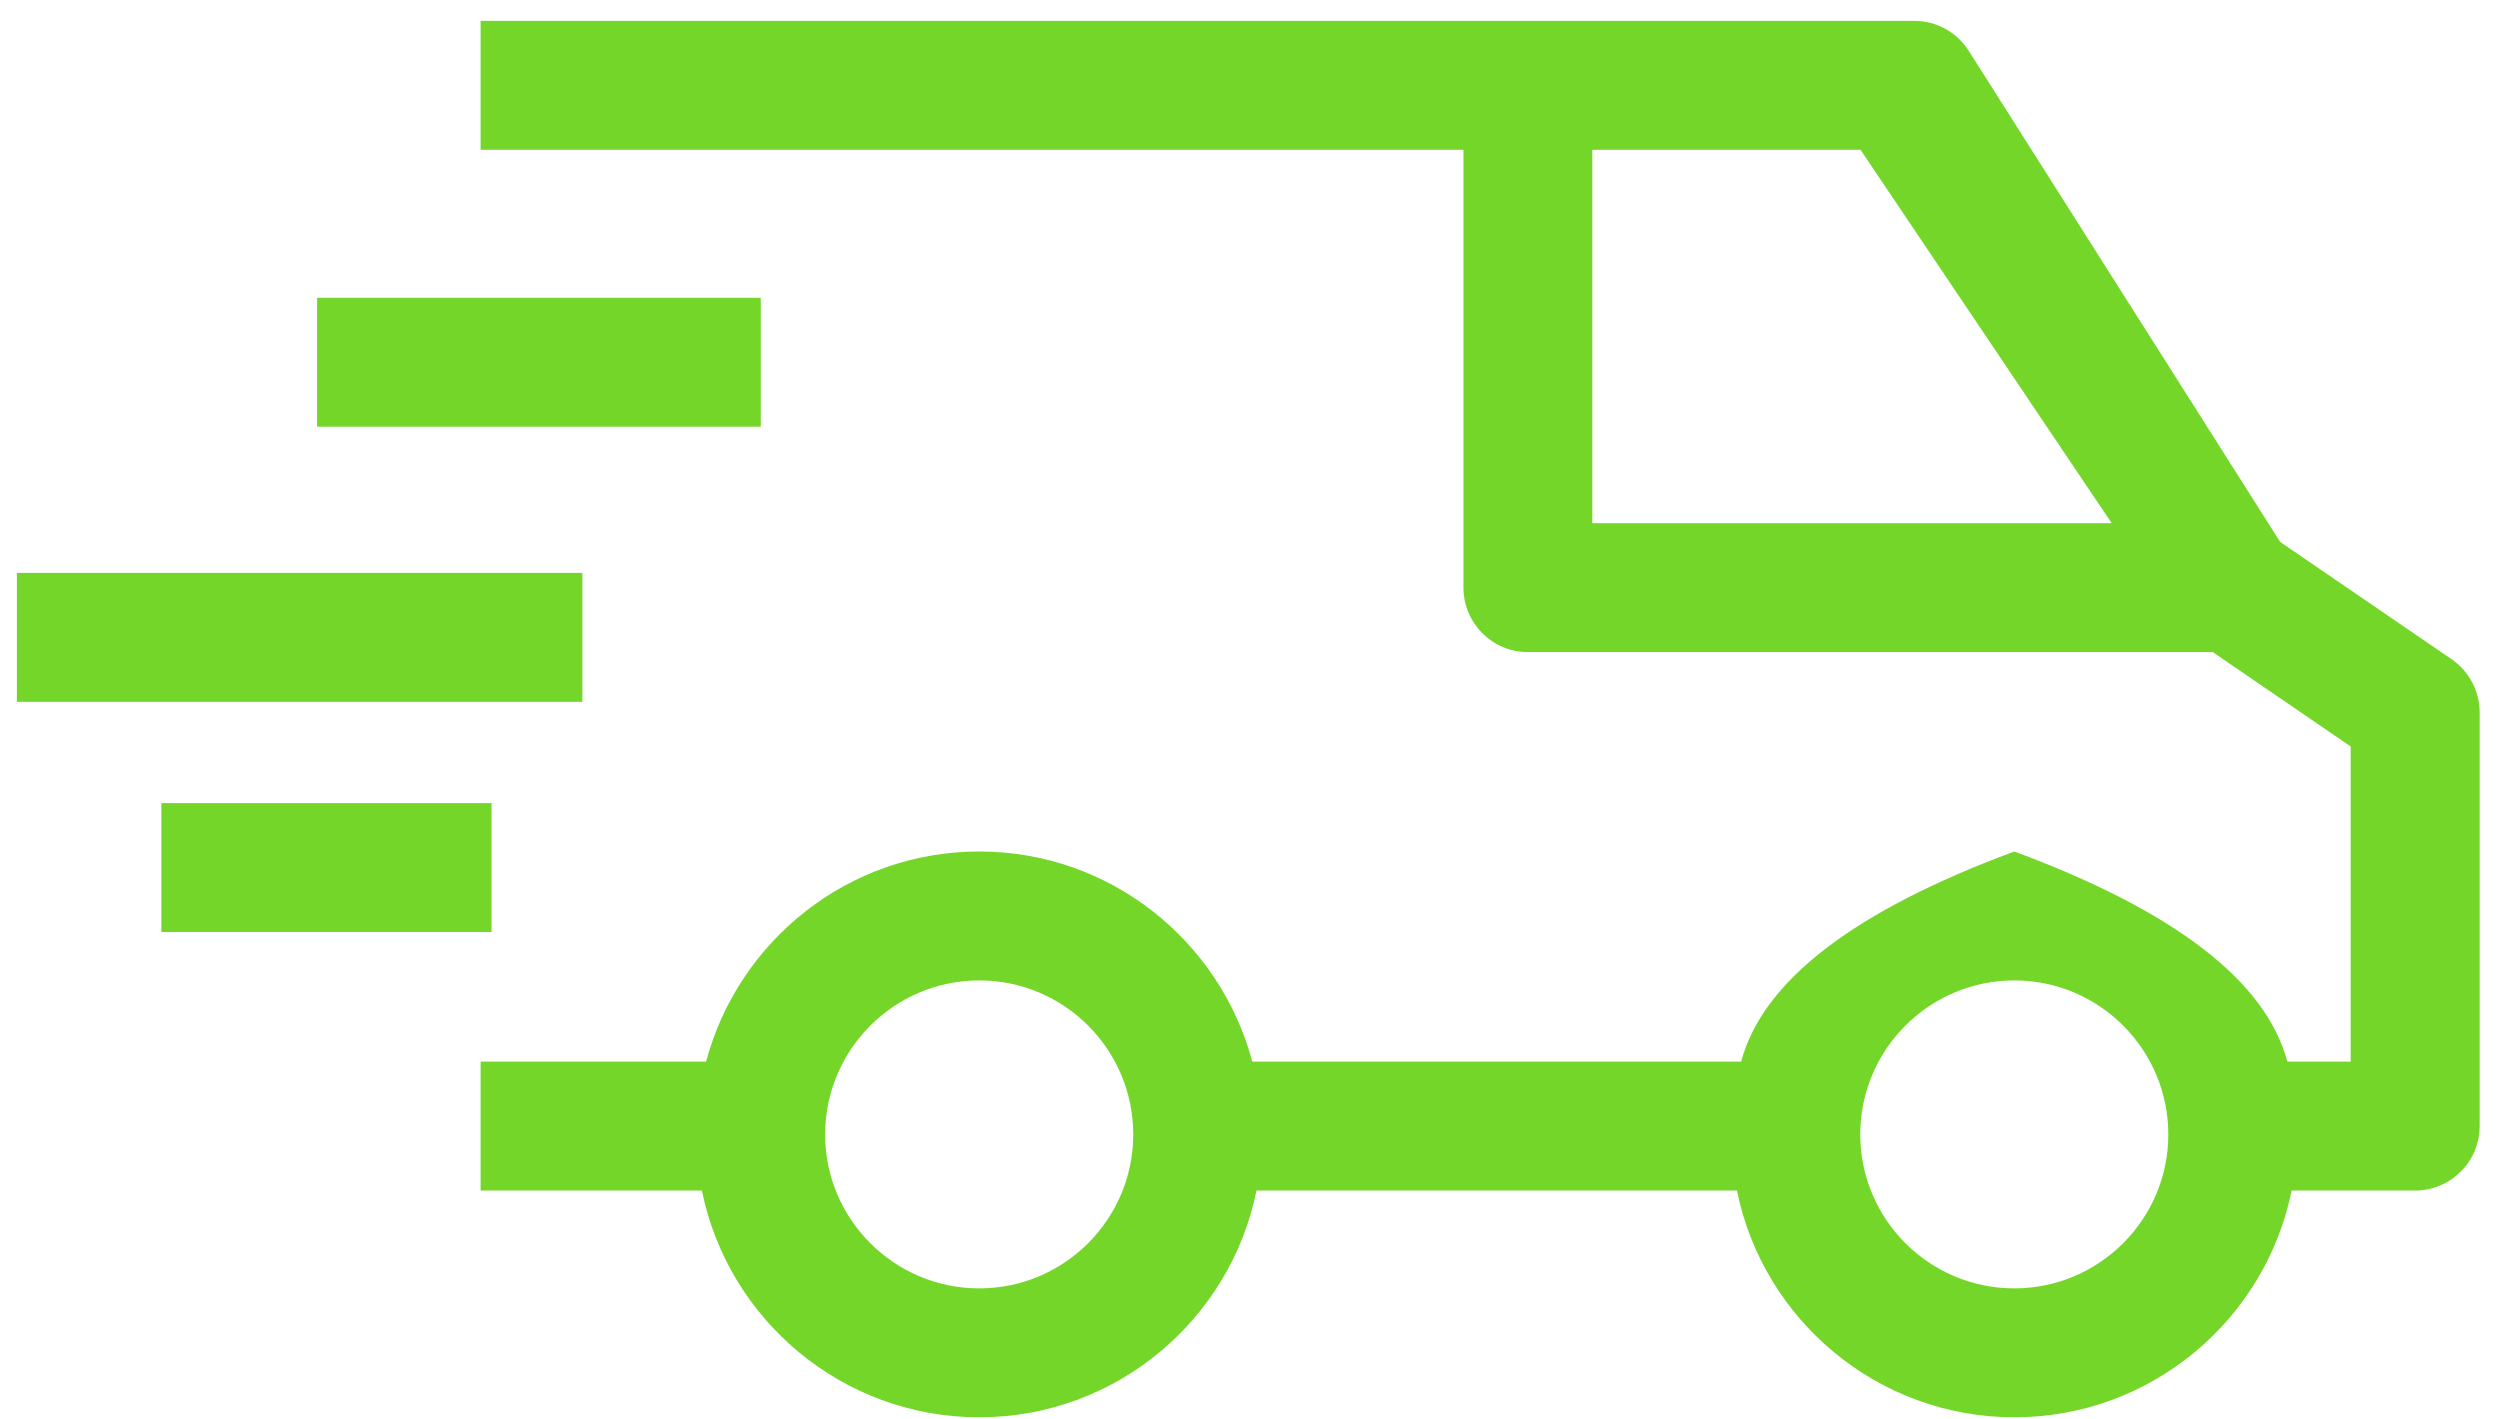 <?xml version="1.0" encoding="UTF-8"?>
<svg width="37px" height="21px" viewBox="0 0 37 21" version="1.1" xmlns="http://www.w3.org/2000/svg" xmlns:xlink="http://www.w3.org/1999/xlink">
    <!-- Generator: Sketch 50.2 (55047) - http://www.bohemiancoding.com/sketch -->
    <title>delivery icon</title>
    <desc>Created with Sketch.</desc>
    <defs></defs>
    <g id="Basket" stroke="none" stroke-width="1" fill="none" fill-rule="evenodd">
        <g id="Kalinza-basket-1" transform="translate(-774, -735)" fill="#74D629" fill-rule="nonzero">
            <g id="Basket" transform="translate(34, 151)">
                <g id="banner-delivery" transform="translate(0, 554)">
                    <g id="delivery-icon" transform="translate(740, 30)">
                        <path d="M36.283,9.756 L33.746,8.02 L29.138,0.753 C28.963,0.477 28.659,0.309 28.333,0.309 L28.043,0.309 L22.613,0.309 L7.113,0.309 L7.113,2.217 L21.659,2.217 L21.659,8.696 C21.659,9.223 22.086,9.651 22.613,9.651 L32.749,9.651 L34.79,11.048 L34.79,15.712 L33.853,15.712 C33.534,14.52 32.187,13.483 29.812,12.602 C27.435,13.483 26.087,14.52 25.769,15.712 L18.534,15.712 C18.057,13.924 16.428,12.602 14.493,12.602 C12.556,12.602 10.927,13.924 10.45,15.712 L7.113,15.712 L7.113,17.62 L10.388,17.62 C10.774,19.532 12.468,20.976 14.493,20.976 C16.517,20.976 18.21,19.532 18.596,17.62 L25.707,17.62 C26.093,19.532 27.787,20.976 29.812,20.976 C31.836,20.976 33.529,19.532 33.916,17.62 L35.744,17.62 C36.271,17.62 36.699,17.192 36.699,16.666 L36.699,10.544 C36.698,10.229 36.543,9.935 36.283,9.756 Z M23.566,2.217 L27.536,2.217 L31.253,7.743 L23.566,7.743 L23.566,2.217 Z M14.493,19.068 C13.236,19.068 12.212,18.046 12.212,16.79 C12.212,15.533 13.236,14.51 14.493,14.51 C15.75,14.51 16.772,15.532 16.772,16.79 C16.772,18.046 15.75,19.068 14.493,19.068 Z M29.812,19.068 C28.554,19.068 27.532,18.046 27.532,16.79 C27.532,15.533 28.554,14.51 29.812,14.51 C31.068,14.51 32.091,15.532 32.091,16.79 C32.091,18.046 31.068,19.068 29.812,19.068 Z" id="Shape"></path>
                        <rect id="Rectangle-path" x="4.693" y="4.407" width="6.566" height="1.908"></rect>
                        <rect id="Rectangle-path" x="0.25" y="8.479" width="8.369" height="1.908"></rect>
                        <rect id="Rectangle-path" x="2.388" y="11.886" width="4.887" height="1.908"></rect>
                    </g>
                </g>
            </g>
        </g>
    </g>
</svg>